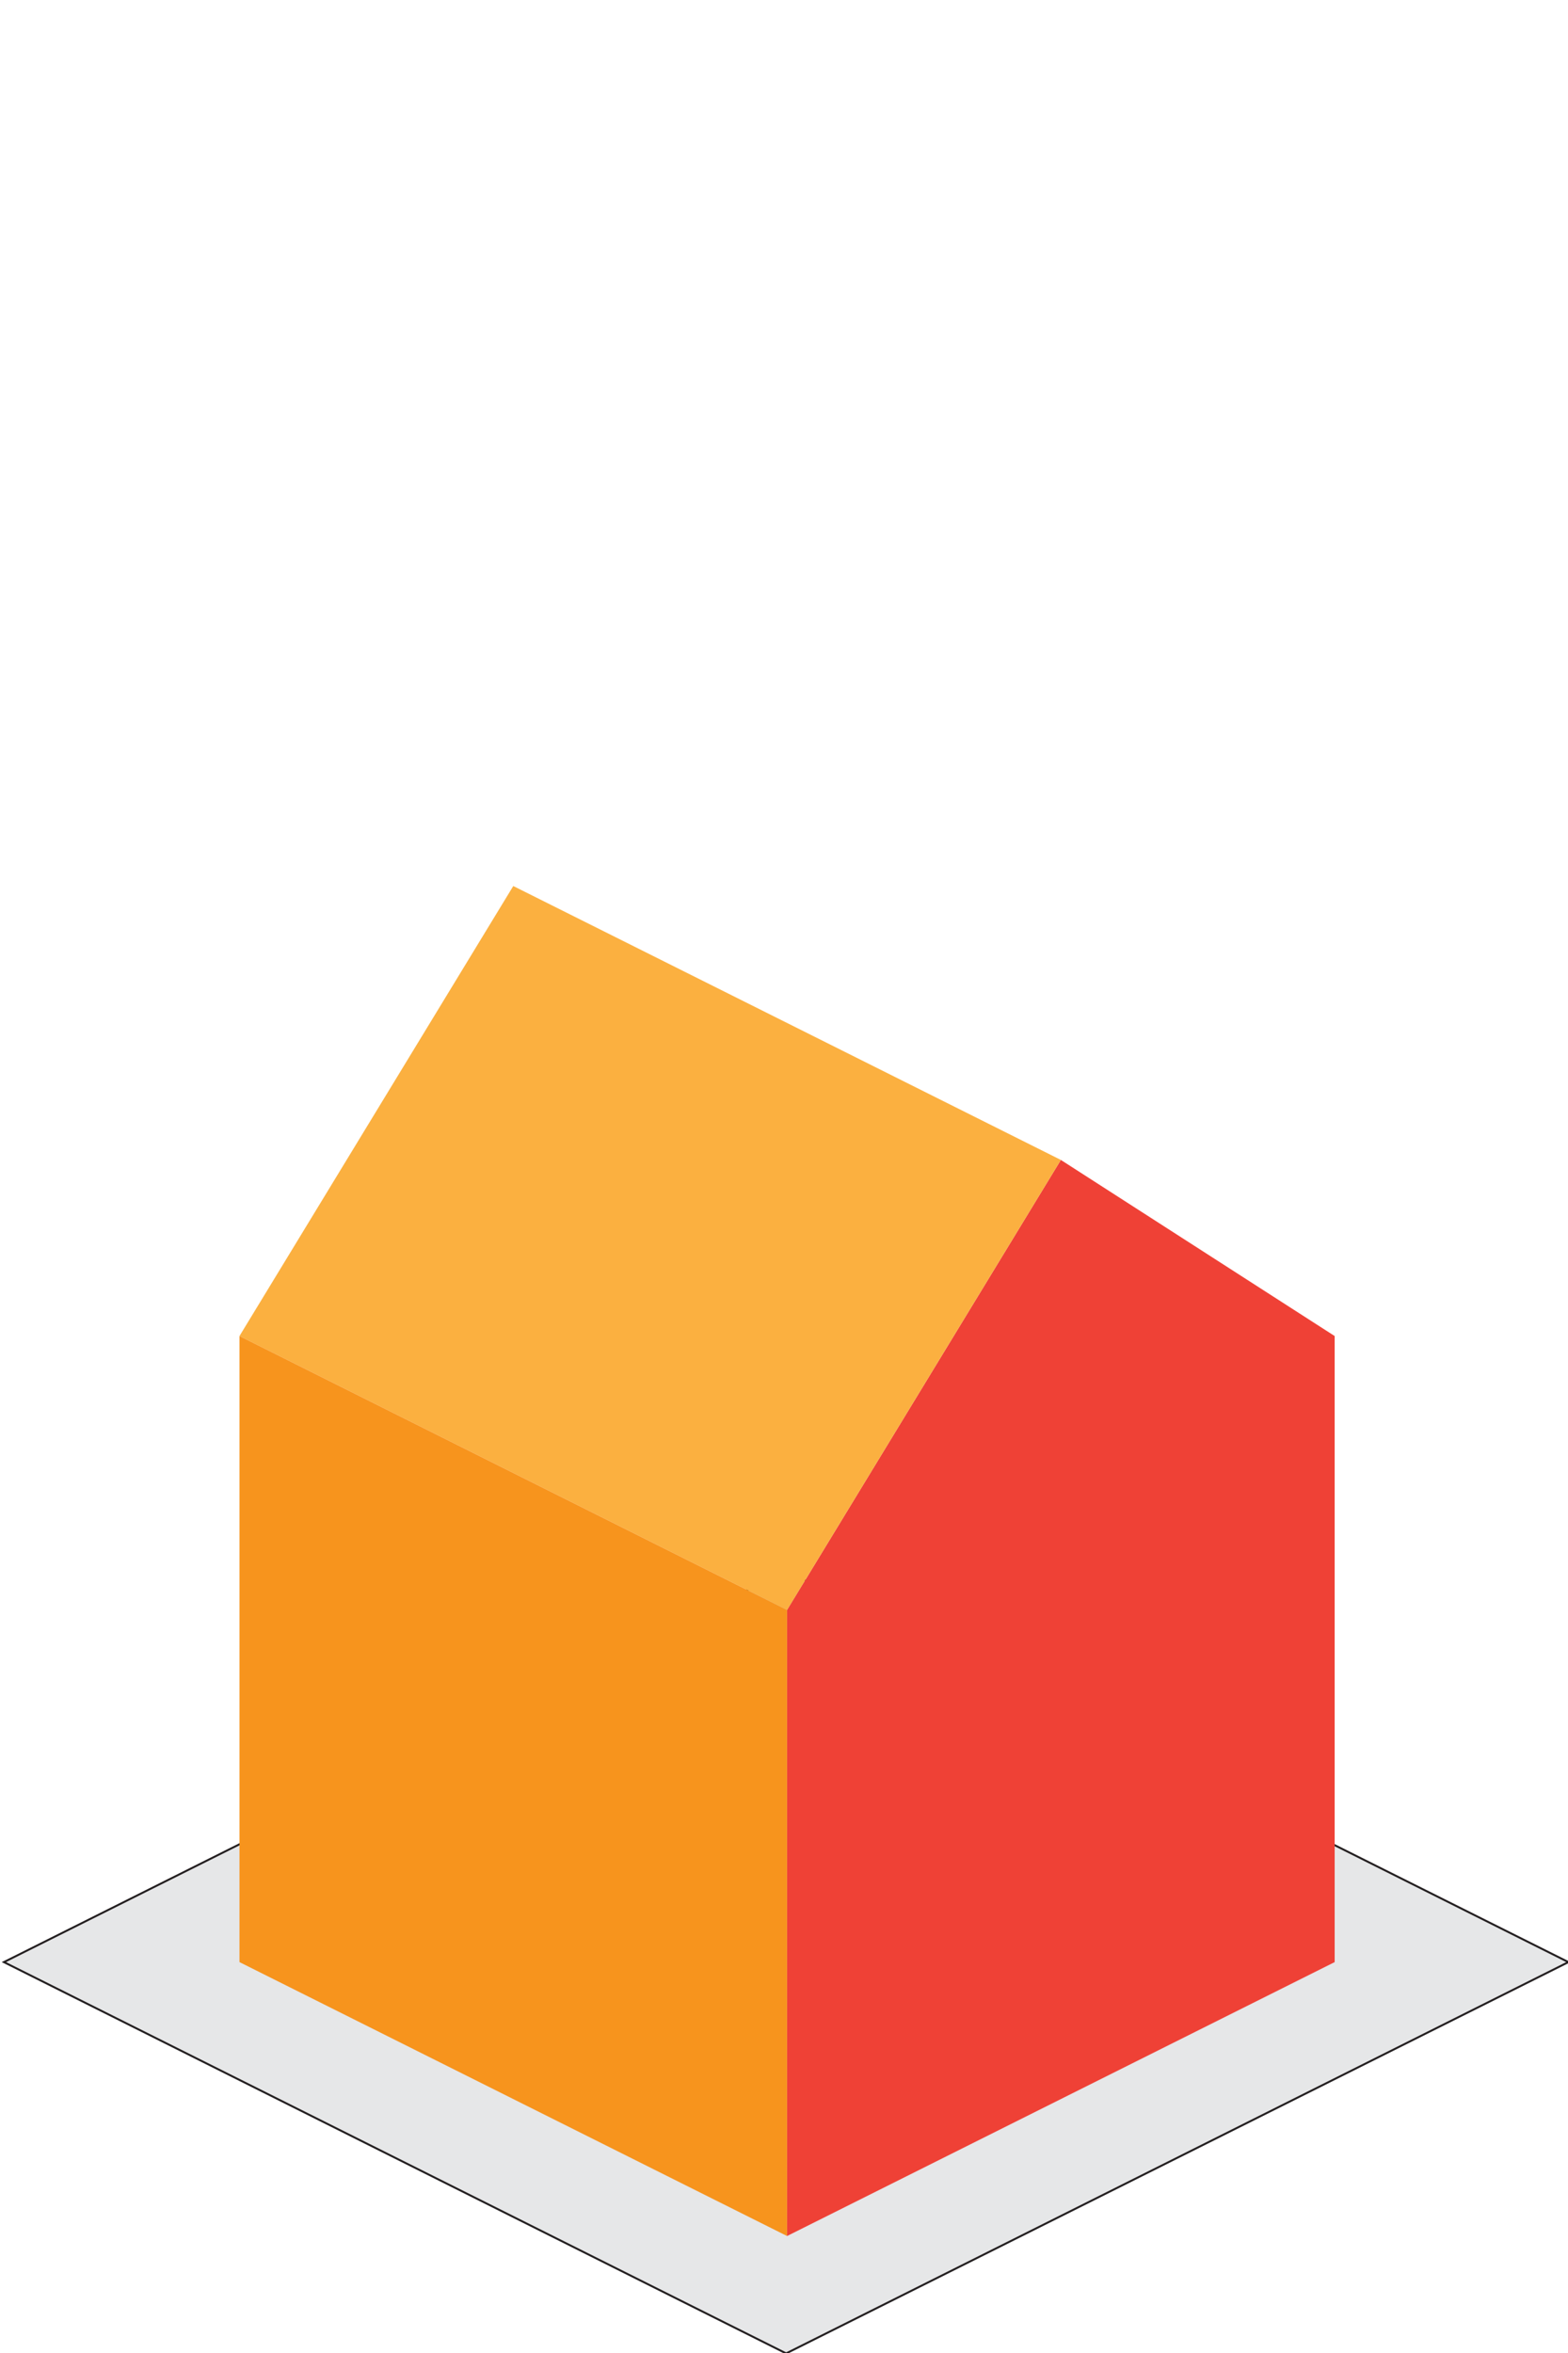 <?xml version="1.0" encoding="UTF-8" standalone="no"?>
<svg
   xmlns:dc="http://purl.org/dc/elements/1.1/"
   xmlns:cc="http://creativecommons.org/ns#"
   xmlns:rdf="http://www.w3.org/1999/02/22-rdf-syntax-ns#"
   xmlns:svg="http://www.w3.org/2000/svg"
   xmlns="http://www.w3.org/2000/svg"
   xmlns:sodipodi="http://sodipodi.sourceforge.net/DTD/sodipodi-0.dtd"
   xmlns:inkscape="http://www.inkscape.org/namespaces/inkscape"
   width="200"
   height="300"
   viewBox="0 0 52.917 79.375"
   version="1.1"
   id="svg157"
   inkscape:version="1.0 (4035a4fb49, 2020-05-01)"
   sodipodi:docname="house2_tile.svg">
  <defs
     id="defs151" />
  <sodipodi:namedview
     id="base"
     pagecolor="#ffffff"
     bordercolor="#666666"
     borderopacity="1.0"
     inkscape:pageopacity="0.0"
     inkscape:pageshadow="2"
     inkscape:zoom="1.979899"
     inkscape:cx="159.0016"
     inkscape:cy="129.03252"
     inkscape:document-units="px"
     inkscape:current-layer="layer1"
     inkscape:document-rotation="0"
     showgrid="false"
     inkscape:window-width="1920"
     inkscape:window-height="1057"
     inkscape:window-x="-8"
     inkscape:window-y="-8"
     inkscape:window-maximized="1"
     units="px" />
  <g
     inkscape:label="Layer 1"
     inkscape:groupmode="layer"
     id="layer1">
    <polygon
       id="polygon60"
       points="463.14,329.67 563.14,279.67 463.14,229.67 363.14,279.67 "
       class="cls-6"
       style="fill:#e6e7e8;stroke:#231f20;stroke-width:0.251px;stroke-miterlimit:10"
       transform="matrix(0.264,0,0,0.264,-95.738,-7.644)" />
    <polygon
       transform="matrix(0.264,0,0,0.264,-148.507,-7.644)"
       style="fill:#ef4136;stroke-width:1.003"
       class="cls-4"
       points="663.14,234.67 663.14,314.67 733.14,279.67 733.14,199.67 698.14,177.17 "
       id="polygon52" />
    <polygon
       transform="matrix(0.264,0,0,0.264,-148.507,-7.644)"
       style="fill:#fbb040;stroke-width:1.003"
       class="cls-9"
       points="593.14,199.67 663.14,234.67 698.14,177.17 628.14,142.17 "
       id="polygon54" />
    <polygon
       transform="matrix(0.264,0,0,0.264,-148.507,-7.644)"
       style="fill:#f7941d;stroke-width:1.003"
       class="cls-3"
       points="663.14,234.67 593.14,199.67 593.14,279.67 663.14,314.67 "
       id="polygon56" />
  </g>
</svg>
